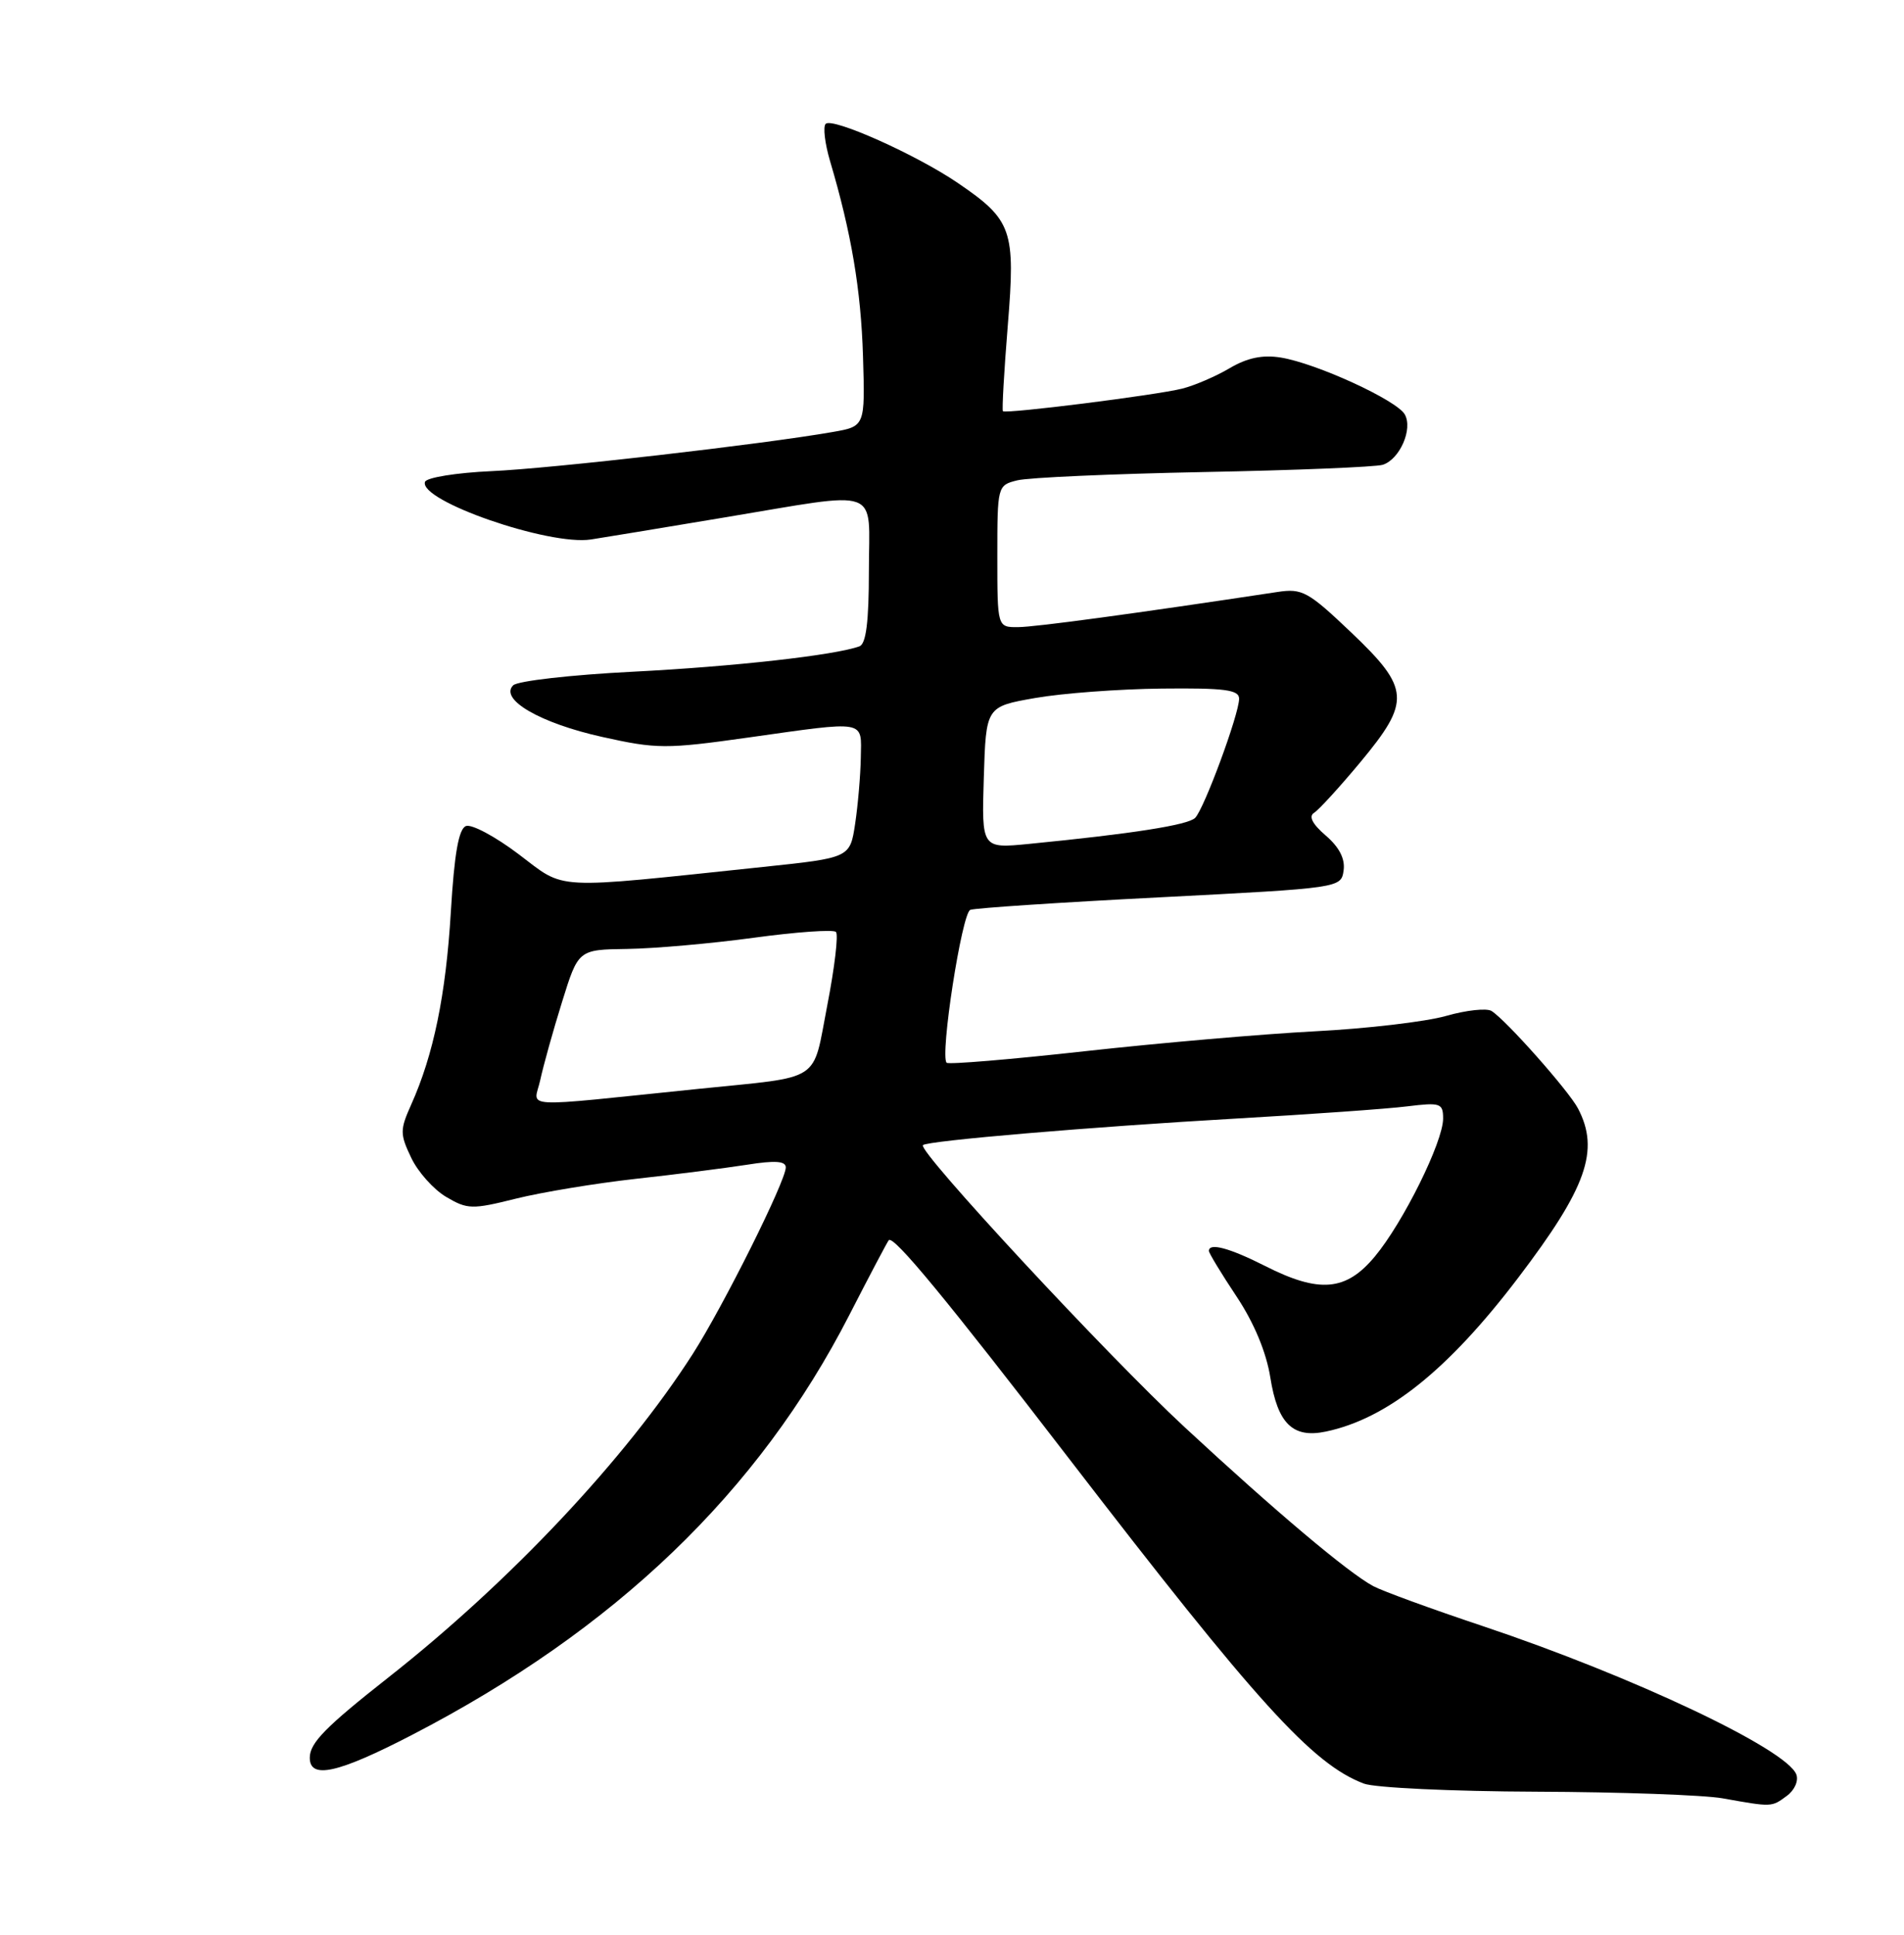 <?xml version="1.0" encoding="UTF-8" standalone="no"?>
<!DOCTYPE svg PUBLIC "-//W3C//DTD SVG 1.1//EN" "http://www.w3.org/Graphics/SVG/1.1/DTD/svg11.dtd" >
<svg xmlns="http://www.w3.org/2000/svg" xmlns:xlink="http://www.w3.org/1999/xlink" version="1.1" viewBox="0 0 252 256">
 <g >
 <path fill="currentColor"
d=" M 236.47 237.64 C 237.51 236.89 238.07 235.63 237.75 234.79 C 236.46 231.43 216.09 221.80 196.25 215.16 C 189.51 212.91 182.99 210.53 181.75 209.87 C 178.44 208.09 168.86 200.03 156.78 188.83 C 146.60 179.40 121.41 152.25 122.15 151.52 C 122.74 150.94 144.45 149.10 163.50 148.01 C 173.40 147.44 183.64 146.72 186.25 146.39 C 190.65 145.85 191.00 145.97 191.00 148.01 C 191.00 151.08 185.72 161.75 181.97 166.25 C 178.15 170.85 174.61 171.15 167.42 167.50 C 162.73 165.13 160.00 164.39 160.00 165.52 C 160.00 165.80 161.64 168.51 163.65 171.53 C 165.98 175.03 167.60 178.93 168.13 182.26 C 169.10 188.38 171.11 190.34 175.48 189.42 C 183.60 187.72 191.65 181.29 200.93 169.08 C 210.00 157.16 211.75 152.22 208.86 146.68 C 207.64 144.34 199.34 134.98 197.41 133.77 C 196.77 133.37 194.05 133.66 191.37 134.43 C 188.69 135.19 180.88 136.11 174.00 136.46 C 167.12 136.82 153.46 138.00 143.62 139.09 C 133.79 140.18 125.54 140.87 125.29 140.62 C 124.38 139.71 127.30 120.82 128.42 120.39 C 129.05 120.15 140.36 119.40 153.54 118.73 C 177.42 117.50 177.50 117.49 177.83 115.18 C 178.05 113.64 177.26 112.10 175.47 110.56 C 173.70 109.04 173.17 108.01 173.92 107.55 C 174.54 107.17 177.29 104.16 180.03 100.87 C 186.75 92.79 186.64 91.11 178.82 83.67 C 173.13 78.26 172.35 77.83 169.07 78.33 C 150.38 81.16 137.03 82.97 134.75 82.98 C 132.00 83.00 132.00 83.00 132.00 73.61 C 132.00 64.30 132.02 64.21 134.63 63.56 C 136.08 63.19 147.17 62.70 159.29 62.46 C 171.41 62.23 182.08 61.79 183.01 61.50 C 185.26 60.78 187.02 56.78 185.93 54.84 C 184.88 52.96 174.22 48.07 169.52 47.31 C 167.12 46.92 165.09 47.34 162.76 48.71 C 160.94 49.79 158.10 51.01 156.47 51.42 C 153.04 52.29 133.12 54.79 132.74 54.41 C 132.60 54.26 132.89 49.18 133.38 43.11 C 134.42 30.40 133.97 29.12 126.77 24.21 C 121.32 20.49 110.17 15.50 109.28 16.39 C 108.91 16.76 109.17 18.96 109.85 21.28 C 112.68 30.81 113.95 38.34 114.22 47.13 C 114.50 56.41 114.50 56.41 110.21 57.16 C 100.84 58.80 73.02 61.99 65.05 62.34 C 60.40 62.55 56.44 63.19 56.25 63.76 C 55.41 66.26 72.68 72.24 78.22 71.38 C 79.48 71.19 87.31 69.90 95.63 68.51 C 117.04 64.96 115.00 64.22 115.00 75.53 C 115.00 82.25 114.63 85.20 113.75 85.52 C 110.51 86.70 97.13 88.20 83.74 88.88 C 75.62 89.29 68.50 90.10 67.92 90.68 C 66.06 92.54 71.51 95.69 79.71 97.51 C 86.90 99.11 88.17 99.12 98.95 97.60 C 114.85 95.36 114.01 95.21 113.93 100.25 C 113.89 102.59 113.55 106.53 113.18 109.00 C 112.50 113.50 112.50 113.50 101.00 114.71 C 72.67 117.69 74.99 117.81 68.65 113.03 C 65.56 110.69 62.41 109.01 61.67 109.30 C 60.71 109.67 60.13 112.94 59.67 120.66 C 59.01 131.66 57.38 139.56 54.43 146.14 C 52.93 149.49 52.92 150.04 54.42 153.18 C 55.30 155.05 57.39 157.39 59.05 158.37 C 61.86 160.03 62.48 160.05 68.28 158.60 C 71.70 157.75 78.84 156.57 84.14 155.98 C 89.43 155.40 96.07 154.55 98.89 154.11 C 102.59 153.52 104.00 153.62 104.00 154.47 C 104.00 156.27 95.75 172.80 91.69 179.15 C 82.79 193.04 67.54 209.25 51.46 221.91 C 43.06 228.52 41.00 230.62 41.00 232.58 C 41.00 235.46 44.71 234.64 54.49 229.58 C 81.45 215.63 100.39 197.45 112.42 173.98 C 115.09 168.77 117.44 164.32 117.63 164.10 C 118.24 163.39 125.27 171.91 141.49 193.00 C 166.37 225.33 173.69 233.41 180.51 236.00 C 181.95 236.55 192.21 237.03 203.32 237.07 C 214.42 237.11 225.53 237.51 228.00 237.95 C 234.56 239.12 234.46 239.12 236.47 237.64 Z  M 71.51 142.88 C 71.91 141.02 73.20 136.38 74.39 132.57 C 76.54 125.65 76.54 125.65 83.02 125.56 C 86.58 125.51 94.12 124.85 99.76 124.08 C 105.40 123.31 110.30 122.97 110.64 123.31 C 110.98 123.65 110.47 128.00 109.50 132.98 C 107.48 143.39 109.03 142.38 92.50 144.07 C 68.06 146.57 70.68 146.72 71.51 142.88 Z  M 130.21 102.89 C 130.50 93.50 130.50 93.50 137.00 92.36 C 140.57 91.73 148.11 91.17 153.75 91.11 C 162.10 91.02 164.00 91.27 164.00 92.45 C 164.00 94.49 159.37 107.03 158.18 108.22 C 157.23 109.17 149.79 110.33 136.21 111.66 C 129.92 112.28 129.92 112.28 130.21 102.89 Z "/>
</g>
</svg>